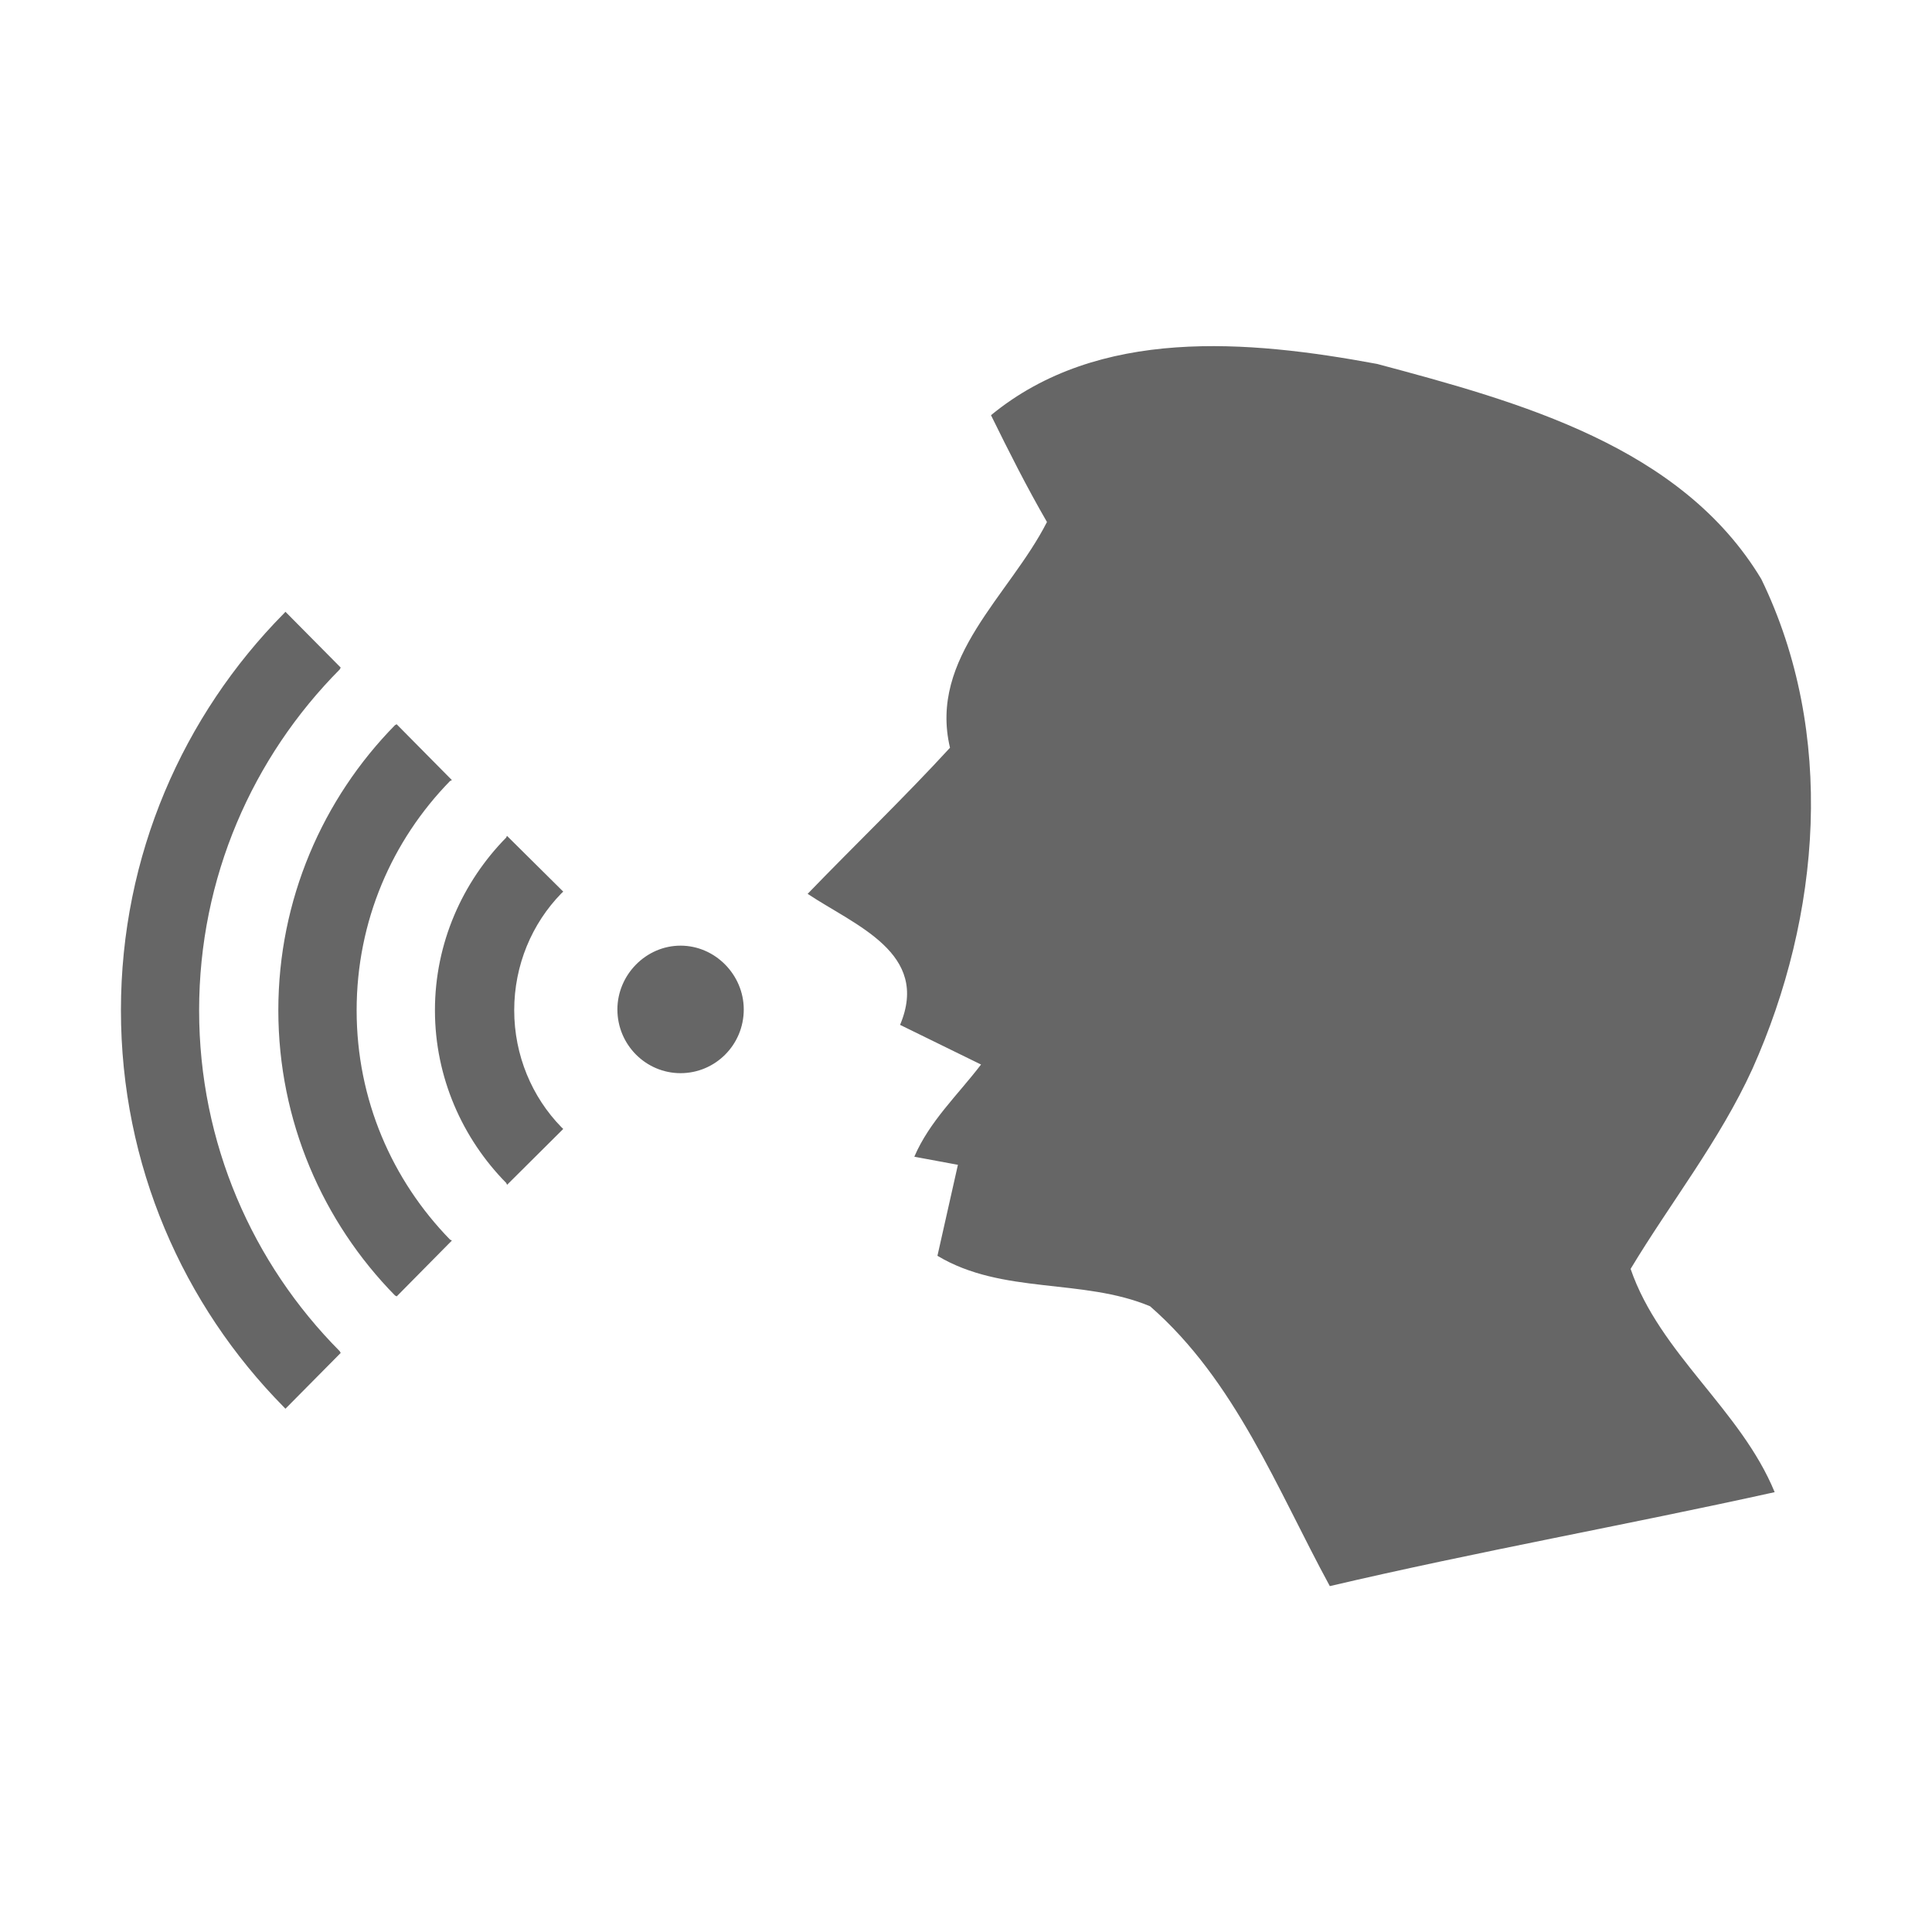 <?xml version="1.0" encoding="UTF-8"?>
<svg width="32px" height="32px" viewBox="0 0 32 32" version="1.1" xmlns="http://www.w3.org/2000/svg" xmlns:xlink="http://www.w3.org/1999/xlink">
    <!-- Generator: Sketch 41.1 (35376) - http://www.bohemiancoding.com/sketch -->
    <title>interc</title>
    <desc>Created with Sketch.</desc>
    <defs></defs>
    <g id="Átomos" stroke="none" stroke-width="1" fill="none" fill-rule="evenodd">
        <g id="Iconos" transform="translate(-355, -4800)">
            <g id="interc" transform="translate(357, 4805)">
                <g id="Group"></g>
            </g>
            <g id="ico-interc" transform="translate(355, 4800)" fill="#666666">
                <path d="M8.384,13.873 C7.662,14.607 7.204,15.619 7.204,16.733 C7.204,17.847 7.662,18.86 8.384,19.593 L8.399,19.624 L9.329,18.699 L9.298,18.669 C8.811,18.171 8.517,17.478 8.517,16.733 C8.517,15.985 8.811,15.296 9.298,14.797 L9.329,14.768 L8.397,13.844 L8.384,13.873 L8.384,13.873 Z M6.542,12.011 C5.347,13.228 4.61,14.9 4.61,16.733 C4.61,18.567 5.347,20.24 6.542,21.457 L6.571,21.472 L7.485,20.547 L7.454,20.532 C6.496,19.549 5.907,18.215 5.907,16.735 C5.907,15.253 6.495,13.919 7.454,12.936 L7.485,12.921 L6.57,11.996 L6.542,12.011 L6.542,12.011 Z M4.7,10.163 C3.035,11.849 2.003,14.167 2.003,16.733 C2.003,19.3 3.035,21.617 4.7,23.304 L4.728,23.333 L5.643,22.409 L5.627,22.38 C4.184,20.928 3.298,18.933 3.298,16.735 C3.298,14.535 4.184,12.542 5.627,11.088 L5.643,11.057 L4.728,10.133 L4.7,10.163 L4.7,10.163 Z M10.226,16.72 C10.226,17.305 10.698,17.775 11.272,17.775 C11.847,17.775 12.319,17.307 12.319,16.72 C12.319,16.147 11.847,15.663 11.272,15.663 C10.698,15.663 10.226,16.147 10.226,16.72 Z M16.414,6.877 C18.197,5.411 20.673,5.631 22.81,6.028 C25.171,6.659 27.85,7.392 29.173,9.592 C30.411,12.144 30.161,15.165 29.026,17.703 C28.482,18.894 27.67,19.917 27.008,21.017 C27.493,22.425 28.834,23.349 29.394,24.715 C26.933,25.259 24.472,25.698 22.026,26.271 C21.156,24.672 20.462,22.868 19.049,21.636 C17.929,21.167 16.603,21.446 15.527,20.8 L15.866,19.293 L15.144,19.159 C15.394,18.574 15.866,18.134 16.249,17.632 L14.908,16.975 C15.409,15.786 14.171,15.333 13.377,14.805 C14.156,13.998 14.967,13.221 15.735,12.385 C15.381,10.889 16.722,9.863 17.341,8.646 C17.005,8.065 16.71,7.479 16.414,6.877 Z" id="interc"></path>
            </g>
        </g>
    </g>
</svg>